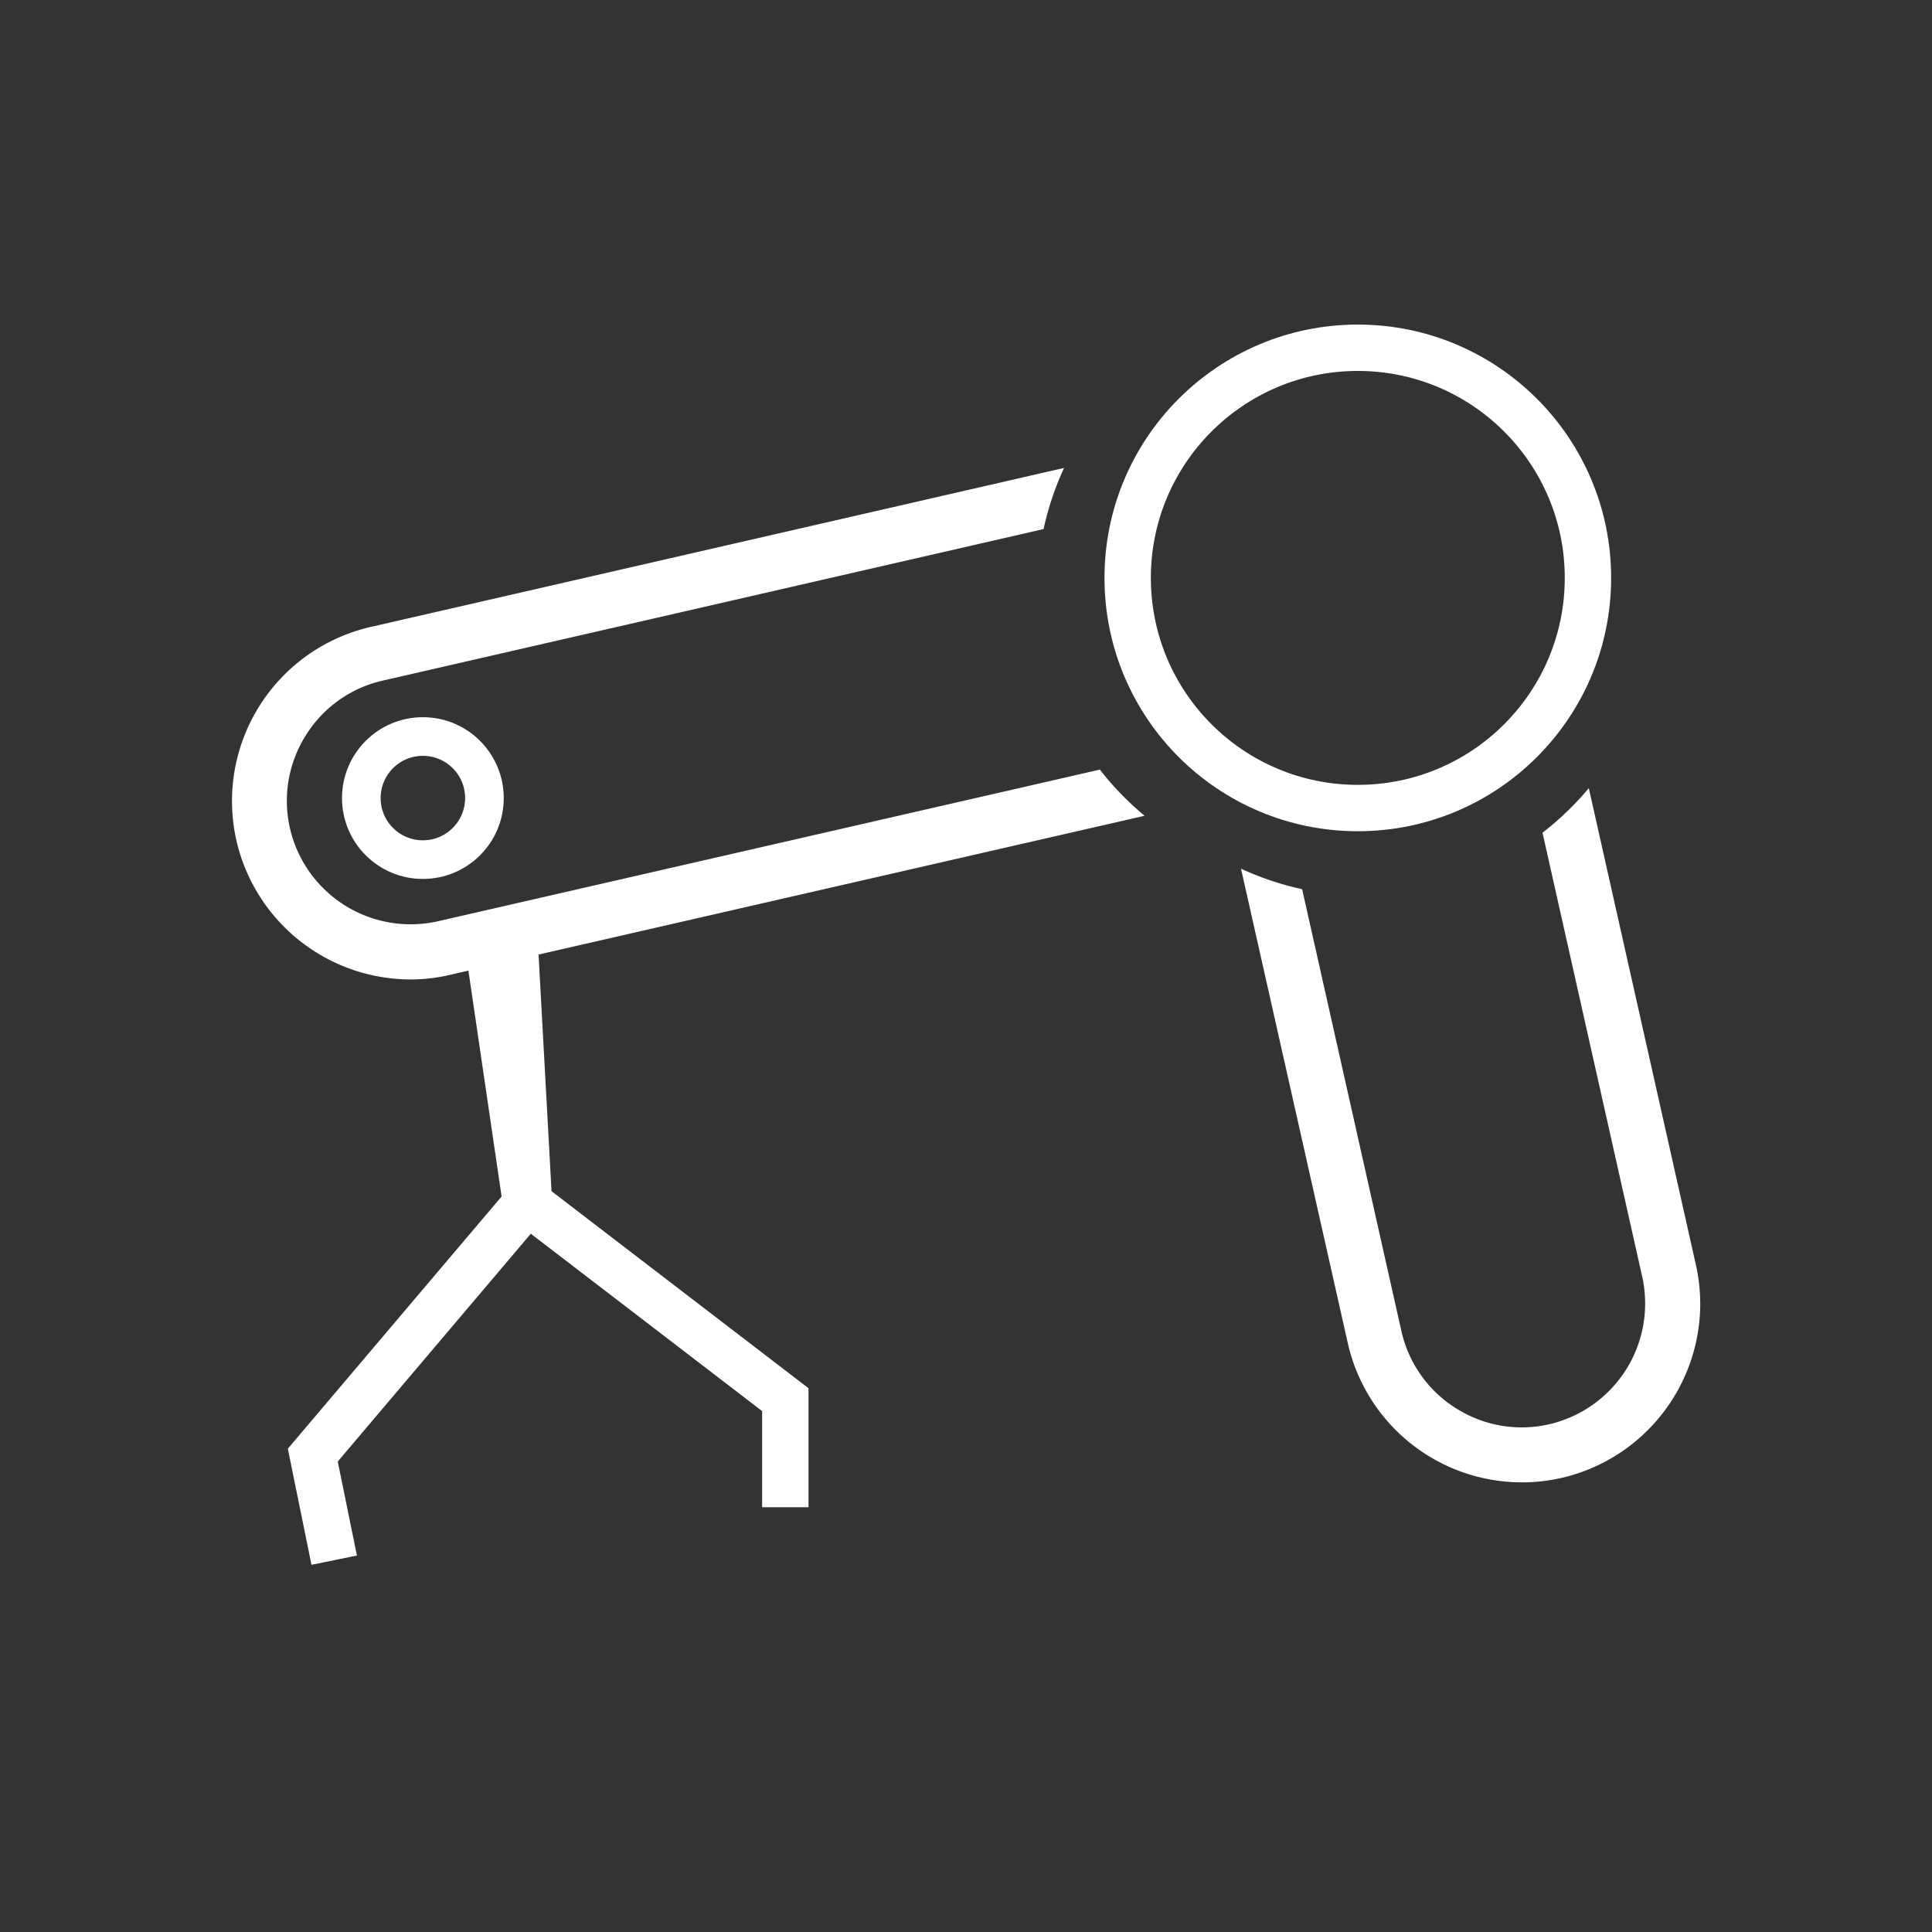 <svg xmlns="http://www.w3.org/2000/svg" width="50" height="50" viewBox="0 0 50 50"><rect x="0" y="0" width="50" height="50" fill="#333333" stroke="none"/><defs><style>.a,.b,.d{fill:none;}.b,.d{stroke:#fff;stroke-miterlimit:10;}.b{stroke-width:1.2px;}.c{fill:#fff;}</style></defs><g transform="translate(-11384 135)"><rect class="a" width="50" height="50" transform="translate(11384 -135)"/><g transform="translate(11390 -126)"><path class="b" d="M-216.357,356.791l-.554-2.719,5.554-6.553,6.675,5.118v2.784" transform="translate(219.006 -325.414)"/><path class="c" d="M-214.4,345.929l1.04,7.078h1.25l-.415-7.578Z" transform="translate(220.42 -330.507)"/><ellipse class="b" cx="5.956" cy="5.956" rx="5.956" ry="5.956" transform="translate(23.184 0)"/><ellipse class="d" cx="1.593" cy="1.593" rx="1.593" ry="1.593" transform="translate(3.351 10.061)"/><path class="a" d="M-216.614,347.8a3.178,3.178,0,0,0-.41,2.412,3.206,3.206,0,0,0,3.829,2.4l17.131-3.925a7.563,7.563,0,0,1-1.623-4.656,7.586,7.586,0,0,1,.162-1.568l-17.1,3.922A3.163,3.163,0,0,0-216.614,347.8Z" transform="translate(218.529 -337.773)"/><path class="c" d="M-195.054,349.813l-17.131,3.925a3.206,3.206,0,0,1-3.829-2.4,3.178,3.178,0,0,1,.41-2.412,3.163,3.163,0,0,1,1.992-1.416l17.1-3.922a7.692,7.692,0,0,1,.531-1.582l-17.944,4.115a4.625,4.625,0,0,0-3.474,5.535,4.632,4.632,0,0,0,4.5,3.588,4.451,4.451,0,0,0,1.034-.121l17.968-4.115A7.6,7.6,0,0,1-195.054,349.813Z" transform="translate(217.519 -338.896)"/><path class="c" d="M-202.135,345.568l2.578,11.479a3.208,3.208,0,0,1-2.4,3.829,3.178,3.178,0,0,1-2.412-.41,3.175,3.175,0,0,1-1.416-1.992l-2.571-11.445a7.693,7.693,0,0,1-1.582-.531l2.767,12.293a4.622,4.622,0,0,0,5.531,3.474,4.632,4.632,0,0,0,3.587-4.5,4.642,4.642,0,0,0-.117-1.034l-2.767-12.317A7.76,7.76,0,0,1-202.135,345.568Z" transform="translate(236.055 -333.017)"/></g></g></svg>
